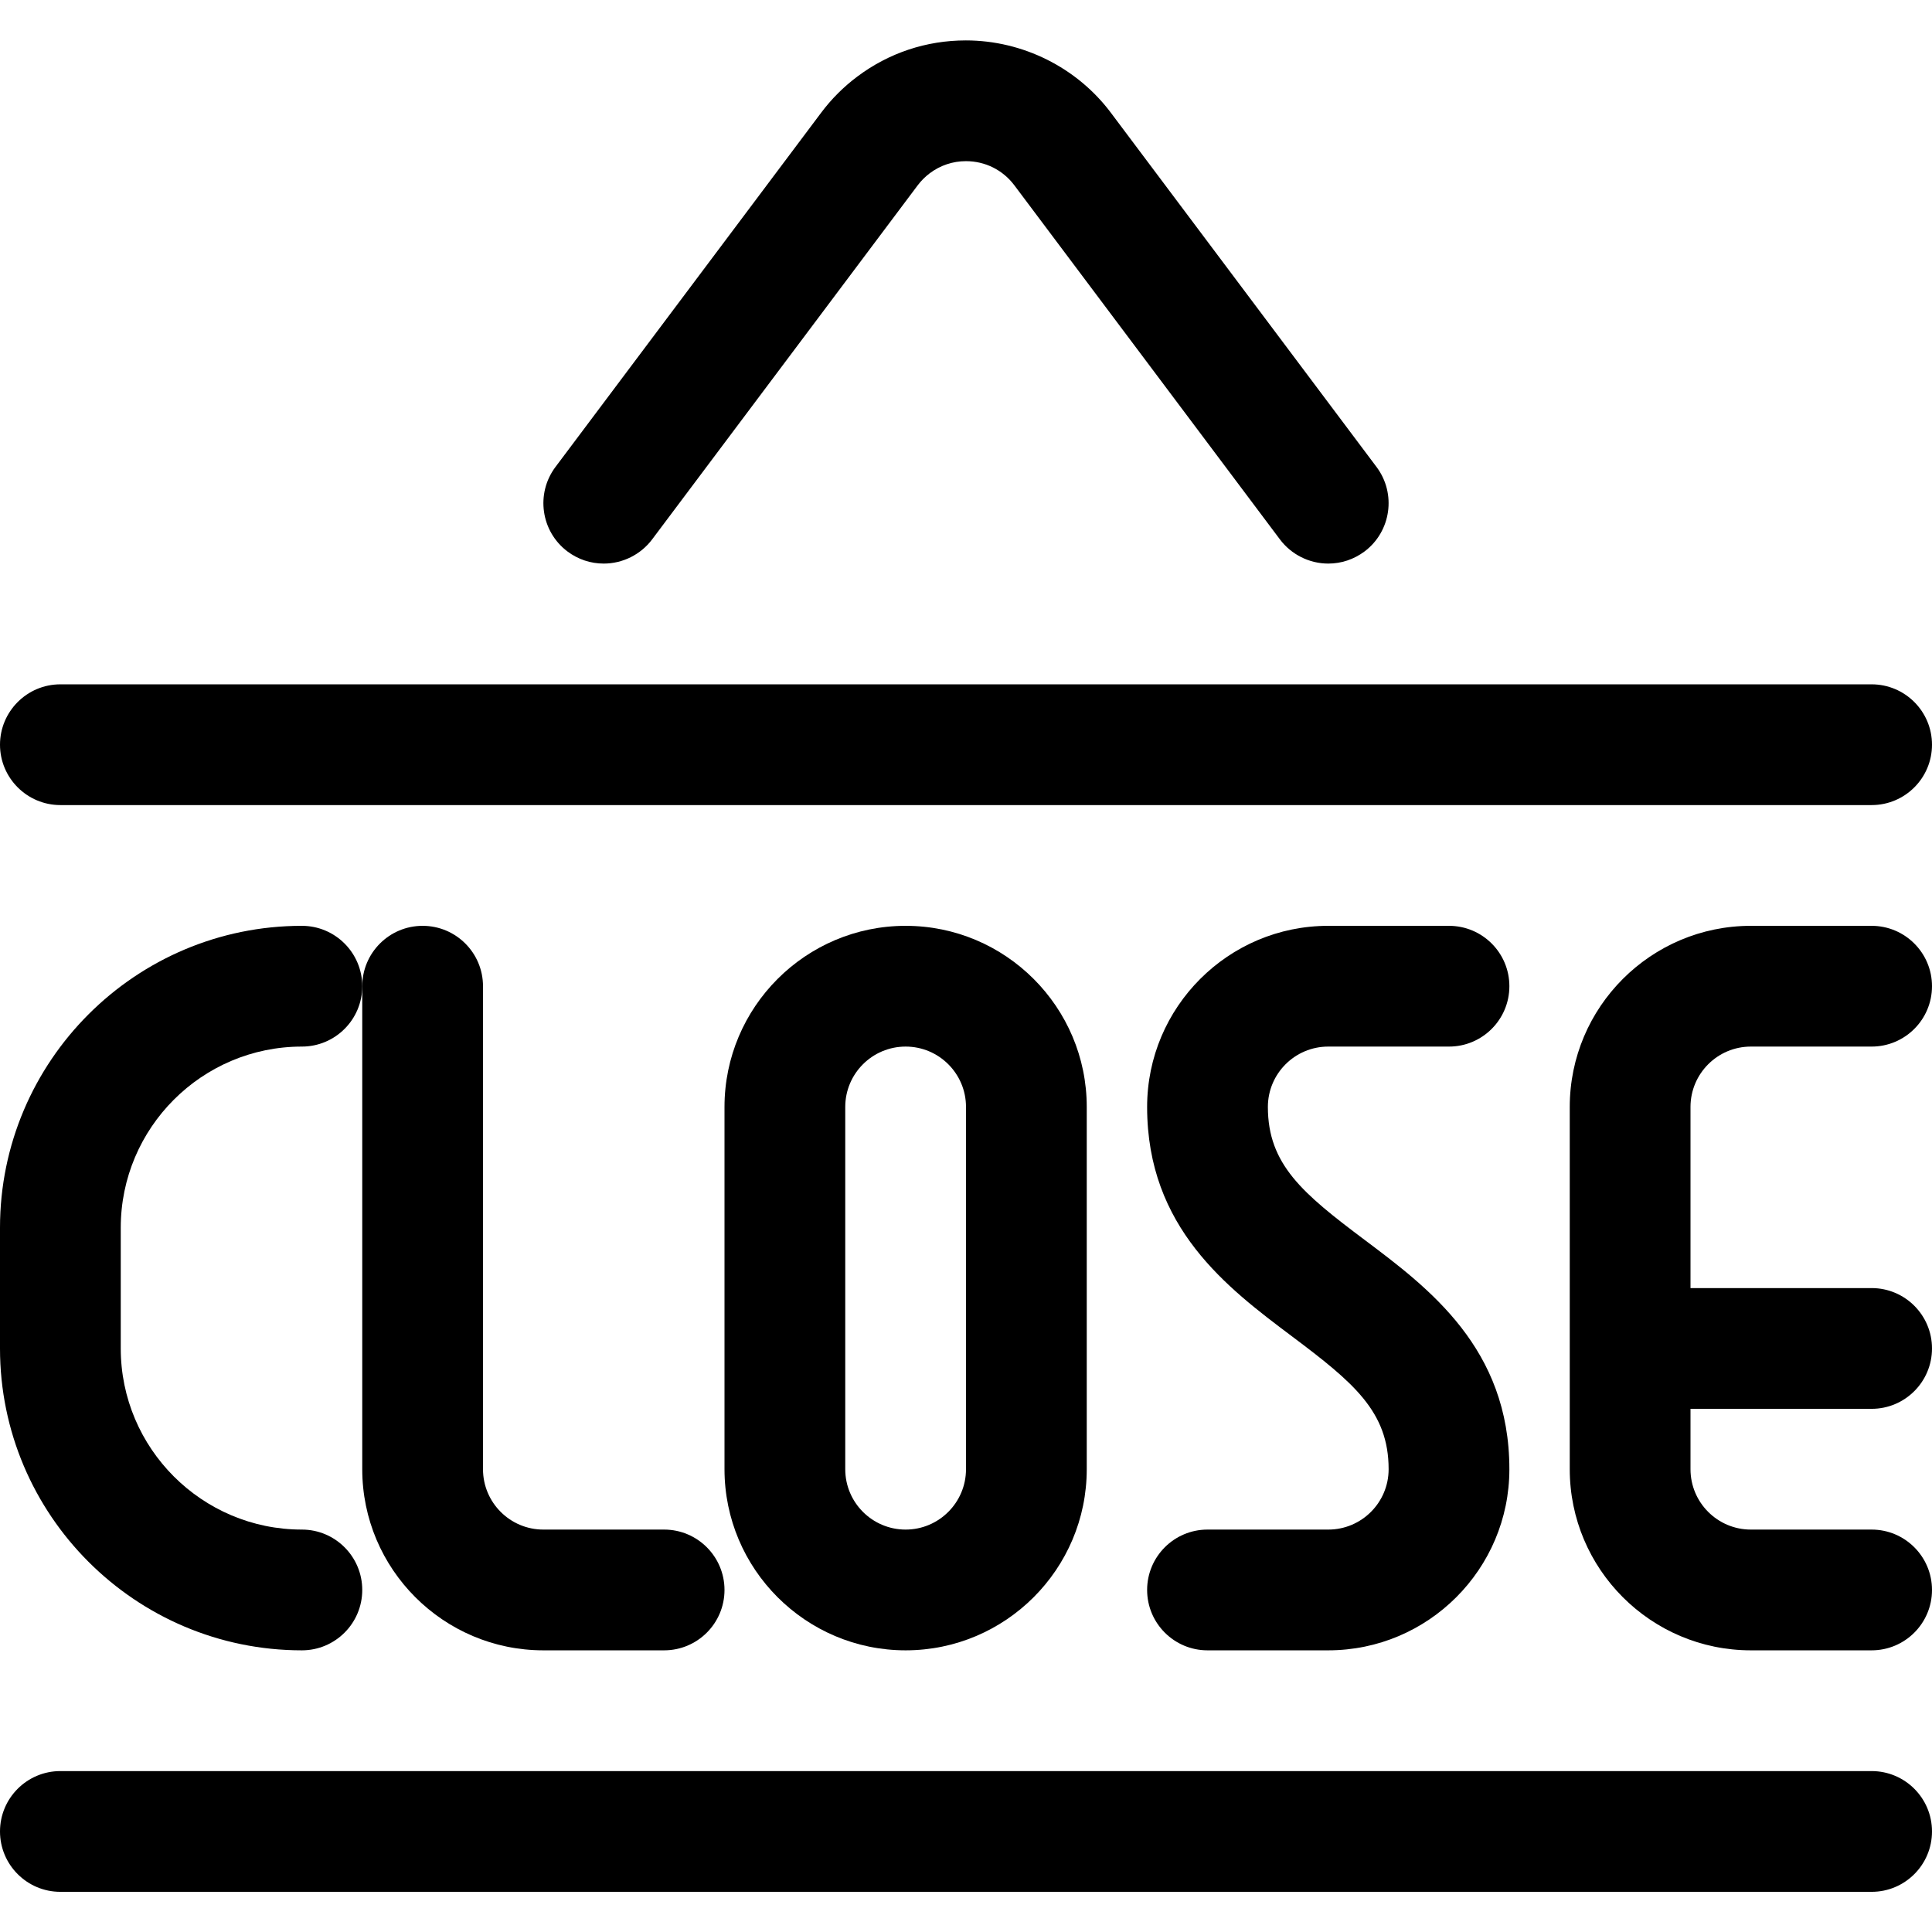 <?xml version="1.0" encoding="utf-8"?>
<!-- Generator: Adobe Illustrator 22.1.0, SVG Export Plug-In . SVG Version: 6.00 Build 0)  -->
<svg version="1.1" id="Layer_1" xmlns="http://www.w3.org/2000/svg" xmlns:xlink="http://www.w3.org/1999/xlink" x="0px" y="0px"
	 viewBox="0 0 24 24" style="enable-background:new 0 0 24 24;" xml:space="preserve">
<title>shop-sign-close</title>
<g>
	<path d="M0.75,23.501c-0.414,0-0.75-0.336-0.75-0.75s0.336-0.75,0.75-0.75h22.5c0.414,0,0.75,0.336,0.75,0.75
		s-0.336,0.75-0.75,0.75H0.75z"/>
	<path d="M0.75,10.001C0.336,10.001,0,9.664,0,9.251s0.336-0.75,0.75-0.75h22.5c0.414,0,0.75,0.336,0.75,0.75s-0.336,0.75-0.75,0.75
		H0.75z"/>
	<path d="M7.5,7.001c-0.163,0-0.319-0.052-0.45-0.15C6.719,6.603,6.652,6.132,6.9,5.801l3.3-4.4c0.128-0.171,0.279-0.322,0.45-0.45
		c0.392-0.294,0.858-0.449,1.348-0.449c0.706,0,1.38,0.336,1.802,0.899l3.3,4.4c0.248,0.331,0.181,0.802-0.15,1.05
		c-0.132,0.098-0.287,0.15-0.45,0.15c-0.235,0-0.459-0.112-0.6-0.3l-3.3-4.4c-0.143-0.19-0.362-0.299-0.601-0.299
		c-0.163,0-0.318,0.052-0.449,0.15c-0.057,0.043-0.107,0.093-0.15,0.15l-3.3,4.4C7.959,6.889,7.735,7.001,7.5,7.001
		C7.5,7.001,7.5,7.001,7.5,7.001z"/>
	<path d="M3.75,20.501c-2.068,0-3.75-1.682-3.75-3.75v-1.5c0-2.068,1.682-3.75,3.75-3.75c0.414,0,0.75,0.336,0.75,0.75
		s-0.336,0.75-0.75,0.75c-1.241,0-2.25,1.009-2.25,2.25v1.5c0,1.241,1.009,2.25,2.25,2.25c0.414,0,0.75,0.336,0.75,0.75
		S4.164,20.501,3.75,20.501z"/>
	<path d="M11.25,20.501c-1.241,0-2.25-1.009-2.25-2.25v-4.5c0-1.241,1.009-2.25,2.25-2.25c1.241,0,2.25,1.009,2.25,2.25v4.5
		C13.5,19.492,12.491,20.501,11.25,20.501z M11.25,13.001c-0.414,0-0.75,0.336-0.75,0.75v4.5c0,0.414,0.336,0.75,0.75,0.75
		S12,18.664,12,18.251v-4.5C12,13.337,11.664,13.001,11.25,13.001z"/>
	<path d="M6.75,20.501c-1.241,0-2.25-1.009-2.25-2.25v-6c0-0.414,0.336-0.75,0.75-0.75S6,11.837,6,12.251v6
		c0,0.414,0.336,0.75,0.75,0.75h1.5c0.414,0,0.75,0.336,0.75,0.75s-0.336,0.75-0.75,0.75H6.75z"/>
	<path d="M15,20.501c-0.414,0-0.75-0.336-0.75-0.75s0.336-0.75,0.75-0.75h1.5c0.414,0,0.75-0.336,0.75-0.75
		c0-0.715-0.434-1.075-1.2-1.65c-0.802-0.602-1.8-1.35-1.8-2.85c0-1.241,1.009-2.25,2.25-2.25H18c0.414,0,0.75,0.336,0.75,0.75
		s-0.336,0.75-0.75,0.75h-1.5c-0.414,0-0.75,0.336-0.75,0.75c0,0.715,0.434,1.075,1.2,1.65c0.802,0.602,1.8,1.35,1.8,2.85
		c0,1.241-1.009,2.25-2.25,2.25H15z"/>
	<path d="M21.75,20.501c-1.241,0-2.25-1.009-2.25-2.25v-4.5c0-1.241,1.009-2.25,2.25-2.25h1.5c0.414,0,0.75,0.336,0.75,0.75
		s-0.336,0.75-0.75,0.75h-1.5c-0.414,0-0.75,0.336-0.75,0.75v2.25h2.25c0.414,0,0.75,0.336,0.75,0.75s-0.336,0.75-0.75,0.75H21v0.75
		c0,0.414,0.336,0.75,0.75,0.75h1.5c0.414,0,0.75,0.336,0.75,0.75s-0.336,0.75-0.75,0.75H21.75z"/>
</g>
</svg>
